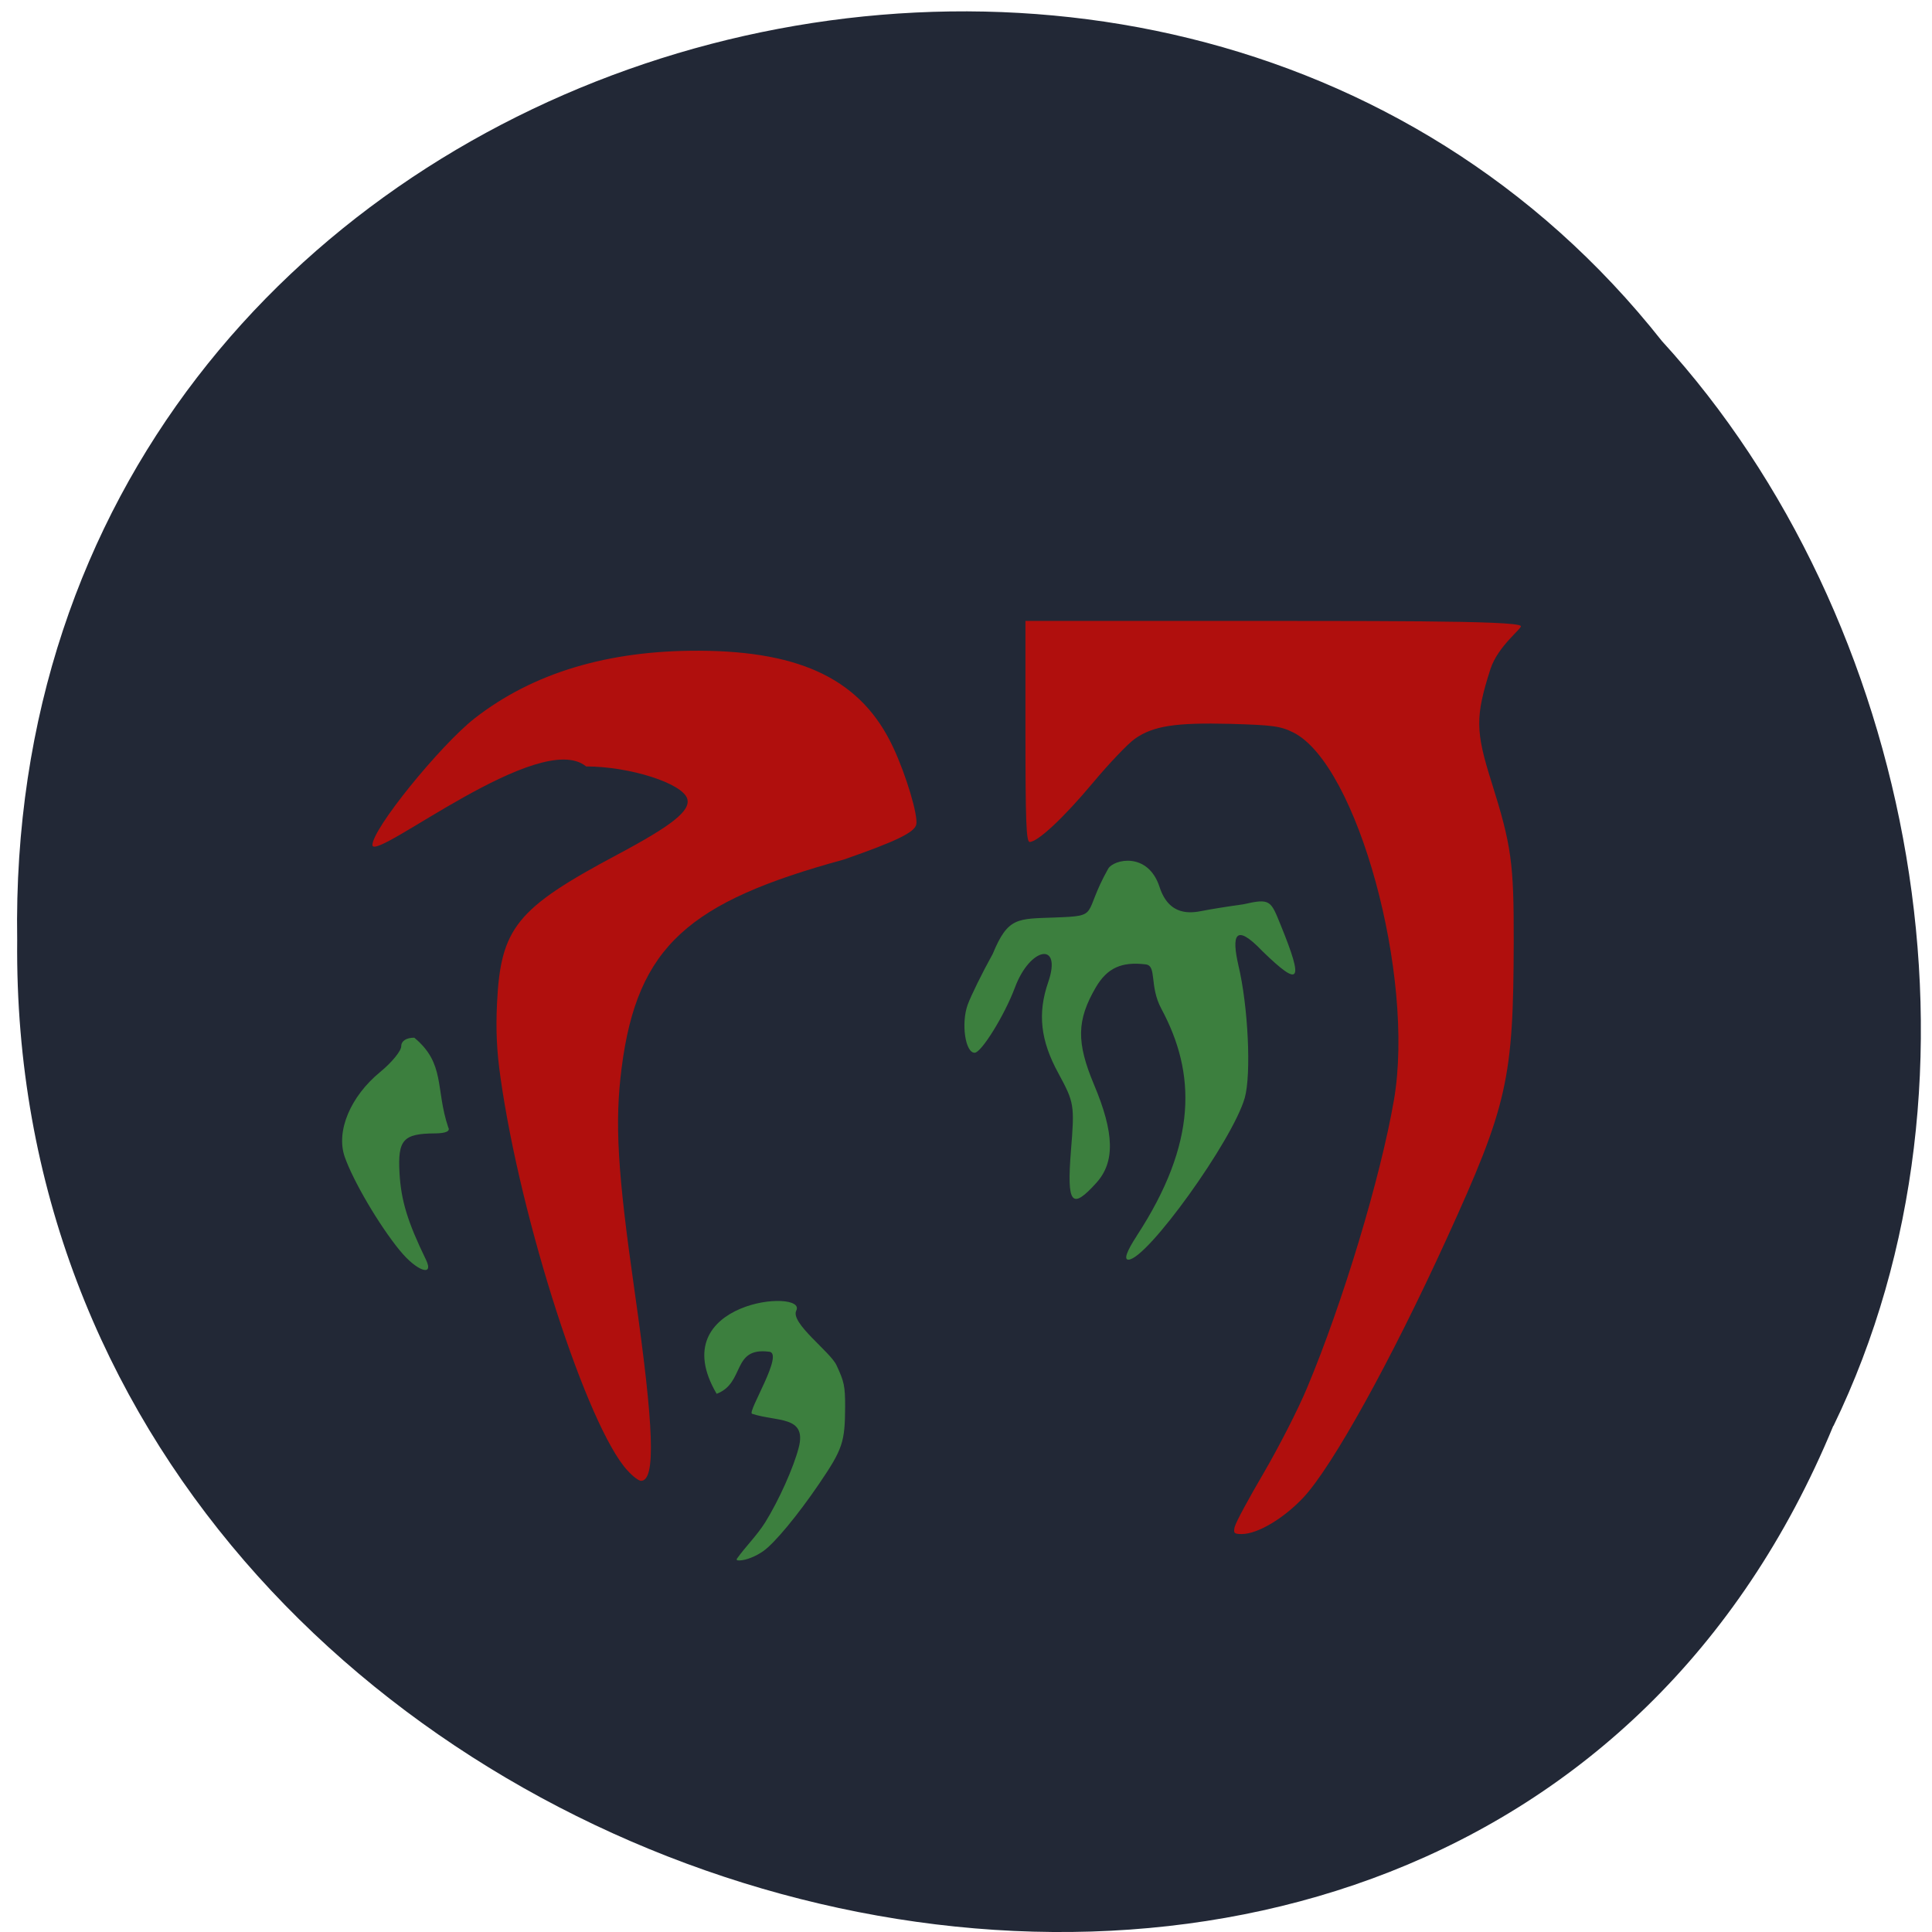 <svg xmlns="http://www.w3.org/2000/svg" viewBox="0 0 48 48"><path d="m 45.547 35.426 c -9.313 22.543 -45.36 12.488 -45.12 -12.07 c -0.359 -22.316 28.3 -30.781 40.863 -14.883 c 6.285 6.875 8.48 18.266 4.262 26.953" fill="#222836"/><g fill="#b00f0d"><path d="m 15.59 36.535 c -0.996 -1.082 -2.656 -6.211 -3.156 -9.77 c -0.094 -0.652 -0.117 -1.18 -0.086 -1.832 c 0.09 -1.879 0.48 -2.363 2.988 -3.699 c 1.371 -0.73 1.828 -1.094 1.738 -1.391 c -0.121 -0.383 -1.43 -0.801 -2.512 -0.801 c -1.145 -0.941 -5.191 2.324 -5.309 1.965 c -0.031 -0.387 1.695 -2.5 2.539 -3.16 c 1.449 -1.129 3.316 -1.691 5.586 -1.68 c 2.566 0.012 4.04 0.746 4.813 2.402 c 0.324 0.691 0.621 1.691 0.574 1.914 c -0.043 0.199 -0.508 0.422 -1.797 0.871 c -3.844 1.051 -5.133 2.141 -5.523 5.172 c -0.176 1.367 -0.105 2.574 0.324 5.57 c 0.484 3.391 0.527 4.695 0.156 4.695 c -0.055 0 -0.207 -0.113 -0.336 -0.258"/><path d="m 30.68 37.926 c 0.023 -0.105 0.348 -0.703 0.719 -1.336 c 0.367 -0.629 0.852 -1.574 1.07 -2.098 c 0.898 -2.137 1.832 -5.242 2.164 -7.168 c 0.527 -3.074 -0.91 -8.328 -2.5 -9.125 c -0.32 -0.16 -0.508 -0.184 -1.563 -0.215 c -1.367 -0.035 -1.922 0.051 -2.375 0.371 c -0.168 0.117 -0.637 0.609 -1.043 1.094 c -0.727 0.871 -1.371 1.469 -1.57 1.469 c -0.086 0 -0.105 -0.508 -0.105 -2.746 v -2.746 h 4.227 c 4.328 0.004 7.949 -0.016 8.08 0.125 c 0.051 0.047 -0.57 0.5 -0.754 1.07 c -0.379 1.184 -0.375 1.543 0.031 2.824 c 0.492 1.566 0.551 1.996 0.547 3.957 c -0.008 3.41 -0.152 4.059 -1.672 7.387 c -1.379 3.02 -2.836 5.652 -3.559 6.422 c -0.496 0.523 -1.129 0.898 -1.523 0.902 c -0.195 0 -0.215 -0.023 -0.176 -0.188"/></g><g fill="#3c7f3e"><path d="m 18.313 38.719 c 0.219 -0.305 0.48 -0.555 0.695 -0.891 c 0.344 -0.555 0.707 -1.363 0.836 -1.863 c 0.207 -0.797 -0.543 -0.637 -1.16 -0.84 c -0.125 -0.043 0.824 -1.535 0.414 -1.543 c -0.922 -0.113 -0.582 0.777 -1.293 1.047 c -1.363 -2.32 2.27 -2.625 1.977 -2.066 c -0.148 0.309 0.848 1.023 1 1.355 c 0.191 0.406 0.215 0.52 0.215 1.027 c -0.004 0.887 -0.059 1.055 -0.648 1.922 c -0.535 0.785 -1.102 1.469 -1.383 1.668 c -0.191 0.137 -0.438 0.23 -0.59 0.234 c -0.074 0 -0.082 -0.008 -0.066 -0.051"/><path d="m 9.934 31.07 c -0.527 -0.648 -1.16 -1.73 -1.371 -2.332 c -0.219 -0.637 0.145 -1.5 0.883 -2.105 c 0.289 -0.238 0.523 -0.523 0.523 -0.641 c 0 -0.129 0.125 -0.211 0.324 -0.211 c 0.777 0.645 0.52 1.266 0.844 2.23 c 0.055 0.094 -0.063 0.145 -0.324 0.148 c -0.797 0.004 -0.934 0.156 -0.887 0.988 c 0.039 0.68 0.199 1.207 0.656 2.148 c 0.215 0.441 -0.234 0.285 -0.648 -0.227"/><path d="m 28.24 30.707 c 1.512 -2.313 1.477 -4.04 0.613 -5.645 c -0.305 -0.57 -0.105 -1.066 -0.387 -1.102 c -0.602 -0.074 -0.957 0.09 -1.238 0.566 c -0.48 0.82 -0.488 1.371 -0.047 2.422 c 0.508 1.207 0.523 1.922 0.059 2.438 c -0.617 0.684 -0.738 0.535 -0.633 -0.793 c 0.094 -1.145 0.082 -1.199 -0.313 -1.93 c -0.445 -0.813 -0.52 -1.488 -0.25 -2.266 c 0.348 -1.012 -0.449 -0.879 -0.828 0.137 c -0.258 0.691 -0.836 1.621 -1 1.621 c -0.234 0.004 -0.34 -0.727 -0.176 -1.188 c 0.082 -0.227 0.363 -0.797 0.625 -1.27 c 0.379 -0.918 0.613 -0.867 1.543 -0.902 c 1.145 -0.043 0.672 -0.051 1.324 -1.211 c 0.133 -0.234 0.988 -0.434 1.277 0.453 c 0.238 0.734 0.785 0.648 1.059 0.594 c 0.191 -0.039 0.652 -0.113 1.023 -0.164 c 0.676 -0.156 0.68 -0.09 0.926 0.512 c 0.582 1.43 0.488 1.566 -0.449 0.656 c -0.703 -0.738 -0.762 -0.367 -0.602 0.34 c 0.246 1.027 0.324 2.715 0.16 3.301 c -0.305 1.063 -2.43 4.02 -2.891 4.02 c -0.117 0 -0.043 -0.207 0.207 -0.59"/></g></svg>